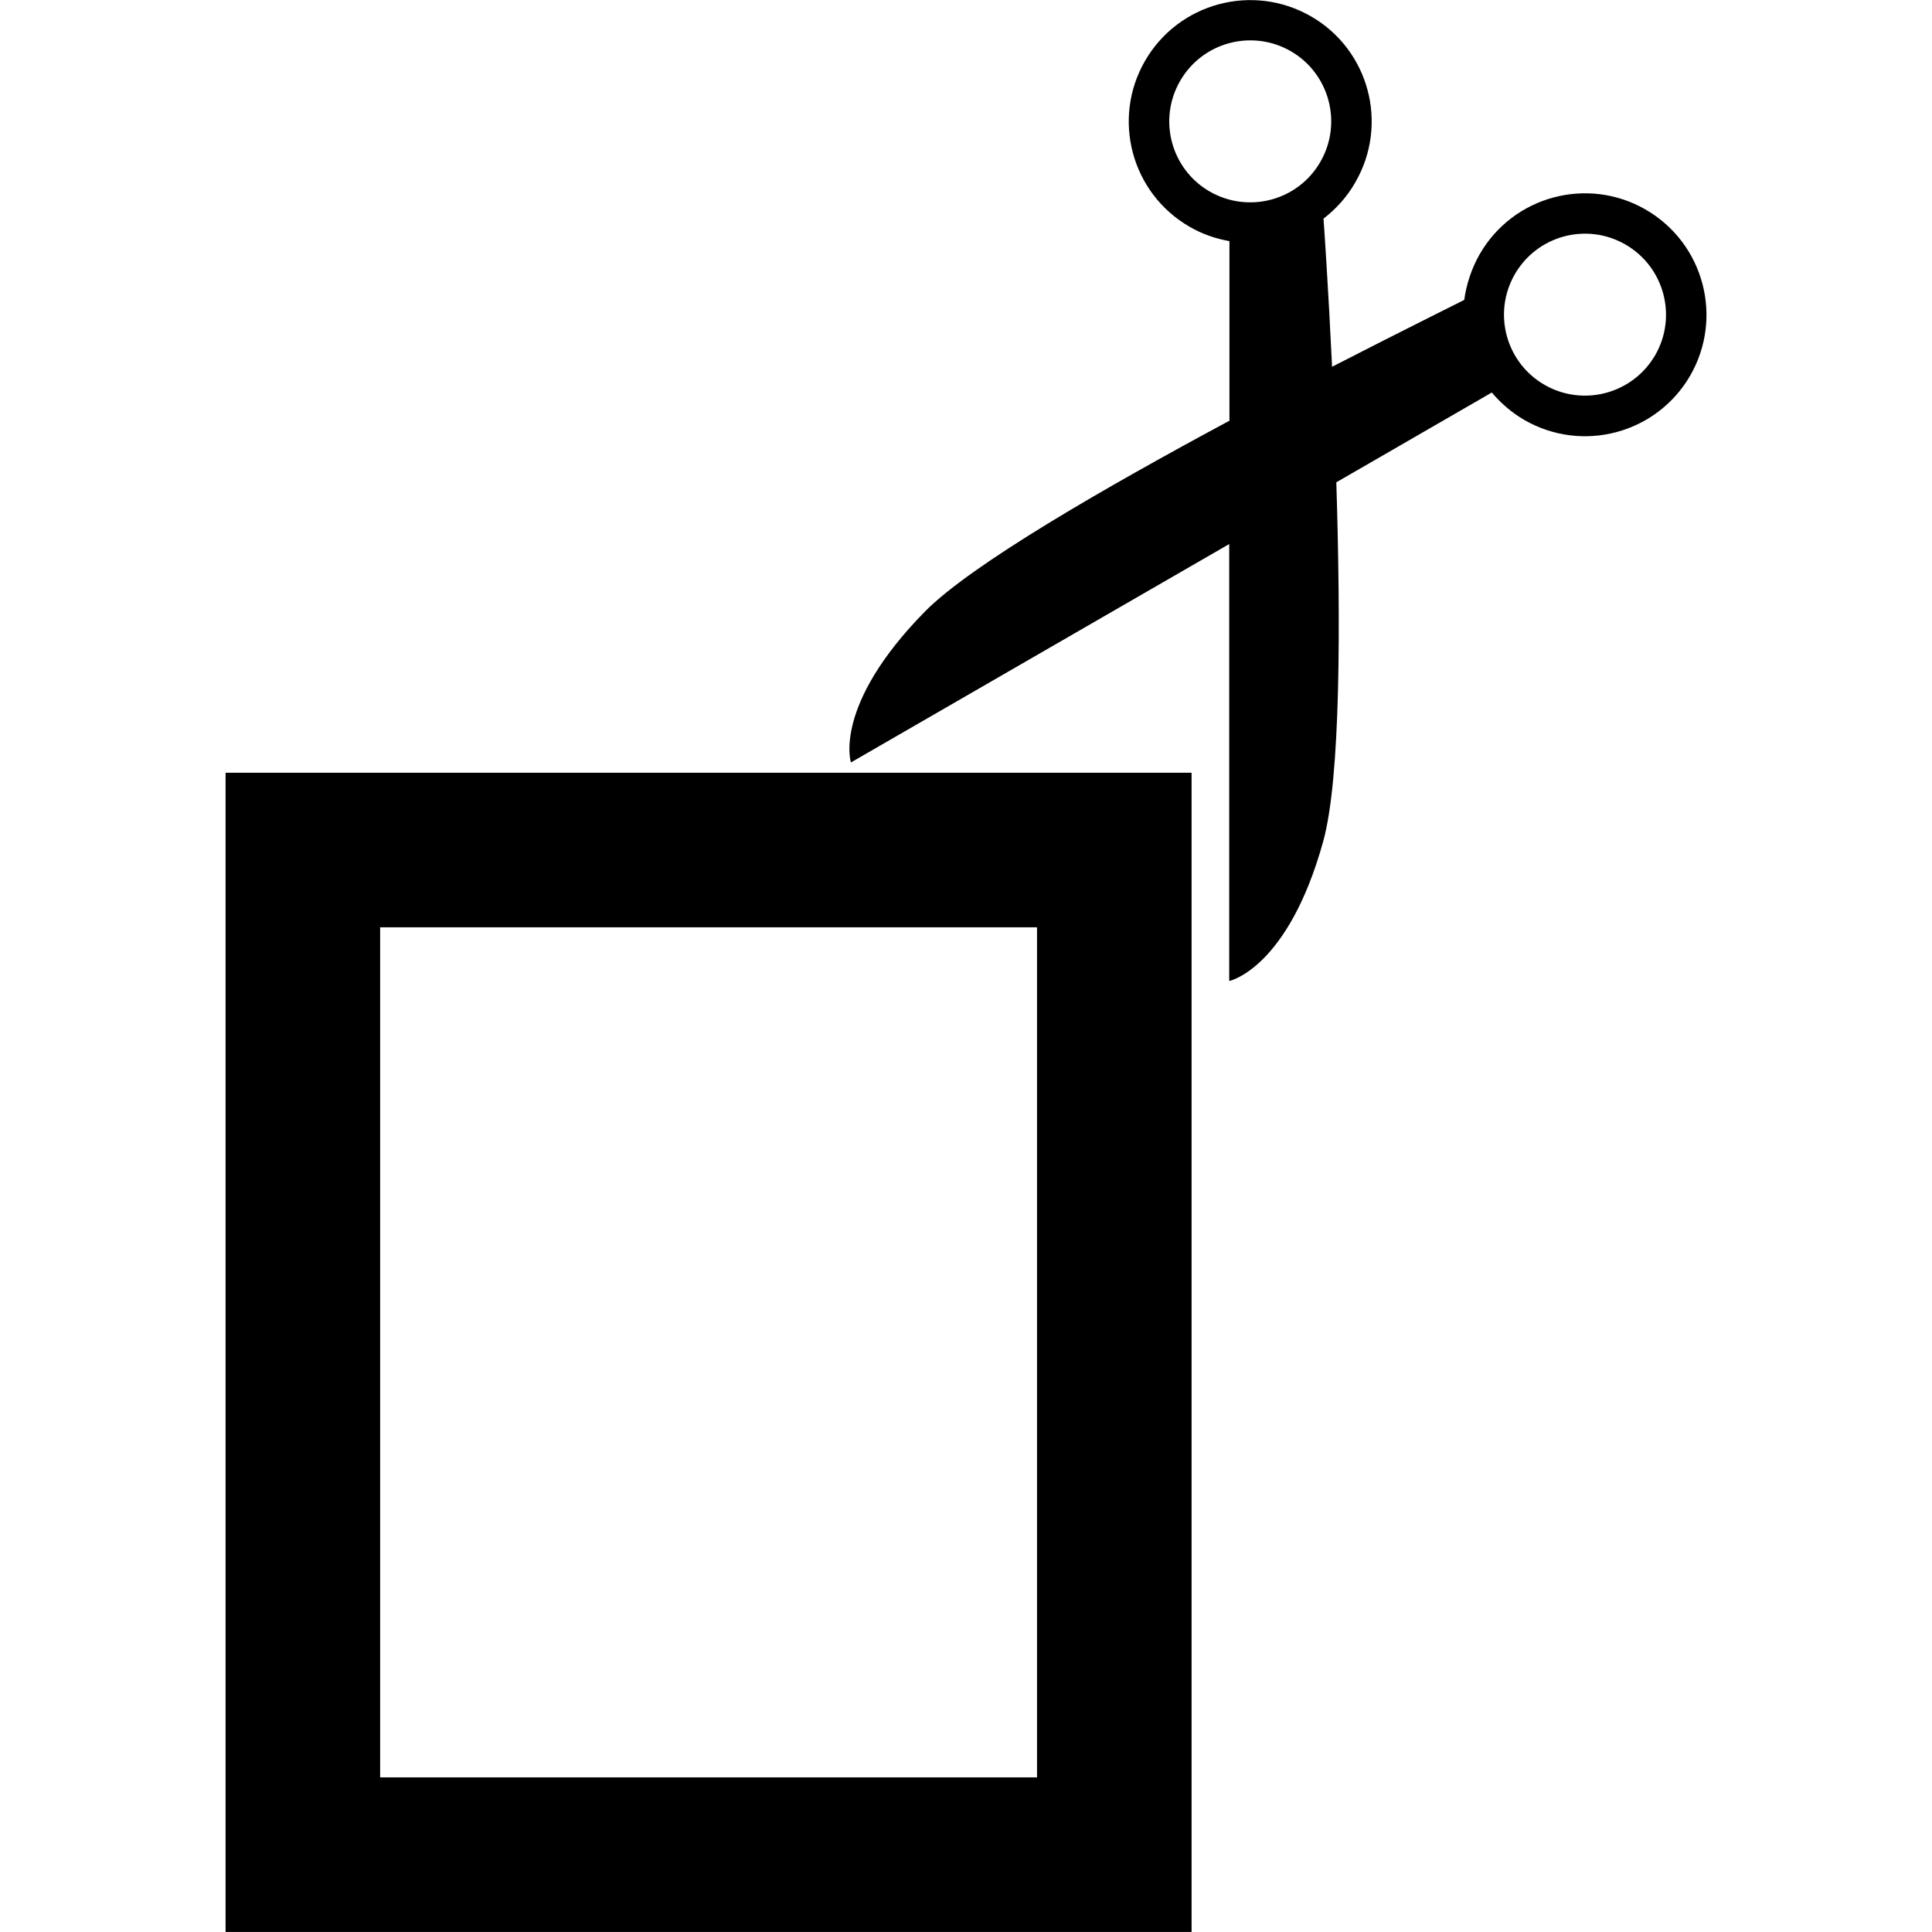 <?xml version="1.0" encoding="UTF-8" standalone="no"?>
<!-- Created with Inkscape (http://www.inkscape.org/) -->
<!-- icons-mk created by Matthias Kuhnel (2019), reuseIT, https://reuseproject.org -->

<svg
   xmlns:dc="http://purl.org/dc/elements/1.1/"
   xmlns:cc="http://creativecommons.org/ns#"
   xmlns:rdf="http://www.w3.org/1999/02/22-rdf-syntax-ns#"
   xmlns:svg="http://www.w3.org/2000/svg"
   xmlns="http://www.w3.org/2000/svg"
   version="1.1"
   width="25"
   height="25"
   id="svg">
  <defs
     id="defs" />
  <g
     transform="translate(0,-1027.362)"
     id="icons-mk">
    <path
       d="m 15.91,1040.055 c 0,0 0.756,-0.159 1.212,-1.805 0.228,-0.823 0.226,-2.837 0.17,-4.647 l 2.012,-1.162 c 0.116,0.137 0.256,0.26 0.42,0.355 0.753,0.434 1.713,0.177 2.148,-0.575 0.432,-0.752 0.176,-1.712 -0.577,-2.147 -0.752,-0.434 -1.713,-0.176 -2.147,0.576 -0.107,0.187 -0.173,0.391 -0.201,0.593 -0.06,0.032 -0.776,0.385 -1.71,0.865 -0.05,-1.049 -0.105,-1.845 -0.111,-1.917 0.162,-0.125 0.306,-0.282 0.412,-0.47 0.435,-0.752 0.178,-1.714 -0.573,-2.147 -0.753,-0.434 -1.714,-0.176 -2.148,0.575 -0.434,0.751 -0.177,1.713 0.576,2.147 0.163,0.095 0.339,0.155 0.516,0.186 l 0,2.324 c -1.596,0.857 -3.342,1.861 -3.941,2.47 -1.197,1.218 -0.957,1.952 -0.957,1.952 l 4.895,-2.826 0,5.655 z m 4.075,-7.714 c -0.501,-0.289 -0.672,-0.93 -0.383,-1.431 0.289,-0.501 0.93,-0.673 1.431,-0.384 0.502,0.289 0.674,0.931 0.385,1.432 -0.291,0.501 -0.932,0.672 -1.433,0.383 z m -4.332,-2.501 c -0.5,-0.289 -0.672,-0.93 -0.382,-1.431 0.289,-0.502 0.93,-0.673 1.431,-0.385 0.501,0.289 0.673,0.932 0.383,1.433 -0.288,0.501 -0.929,0.672 -1.432,0.383 z m -12.734,7.521 0,1 0,13 0,1 1,0 10.5,0 1,0 0,-1 0,-13 0,-1 -1,0 -10.5,0 -1,0 z m 2,2 8.5,0 0,11 -8.5,0 0,-11 z"
       id="cut"
       style="fill:#000000;fill-opacity:1;stroke:none" />
  </g>
</svg>
